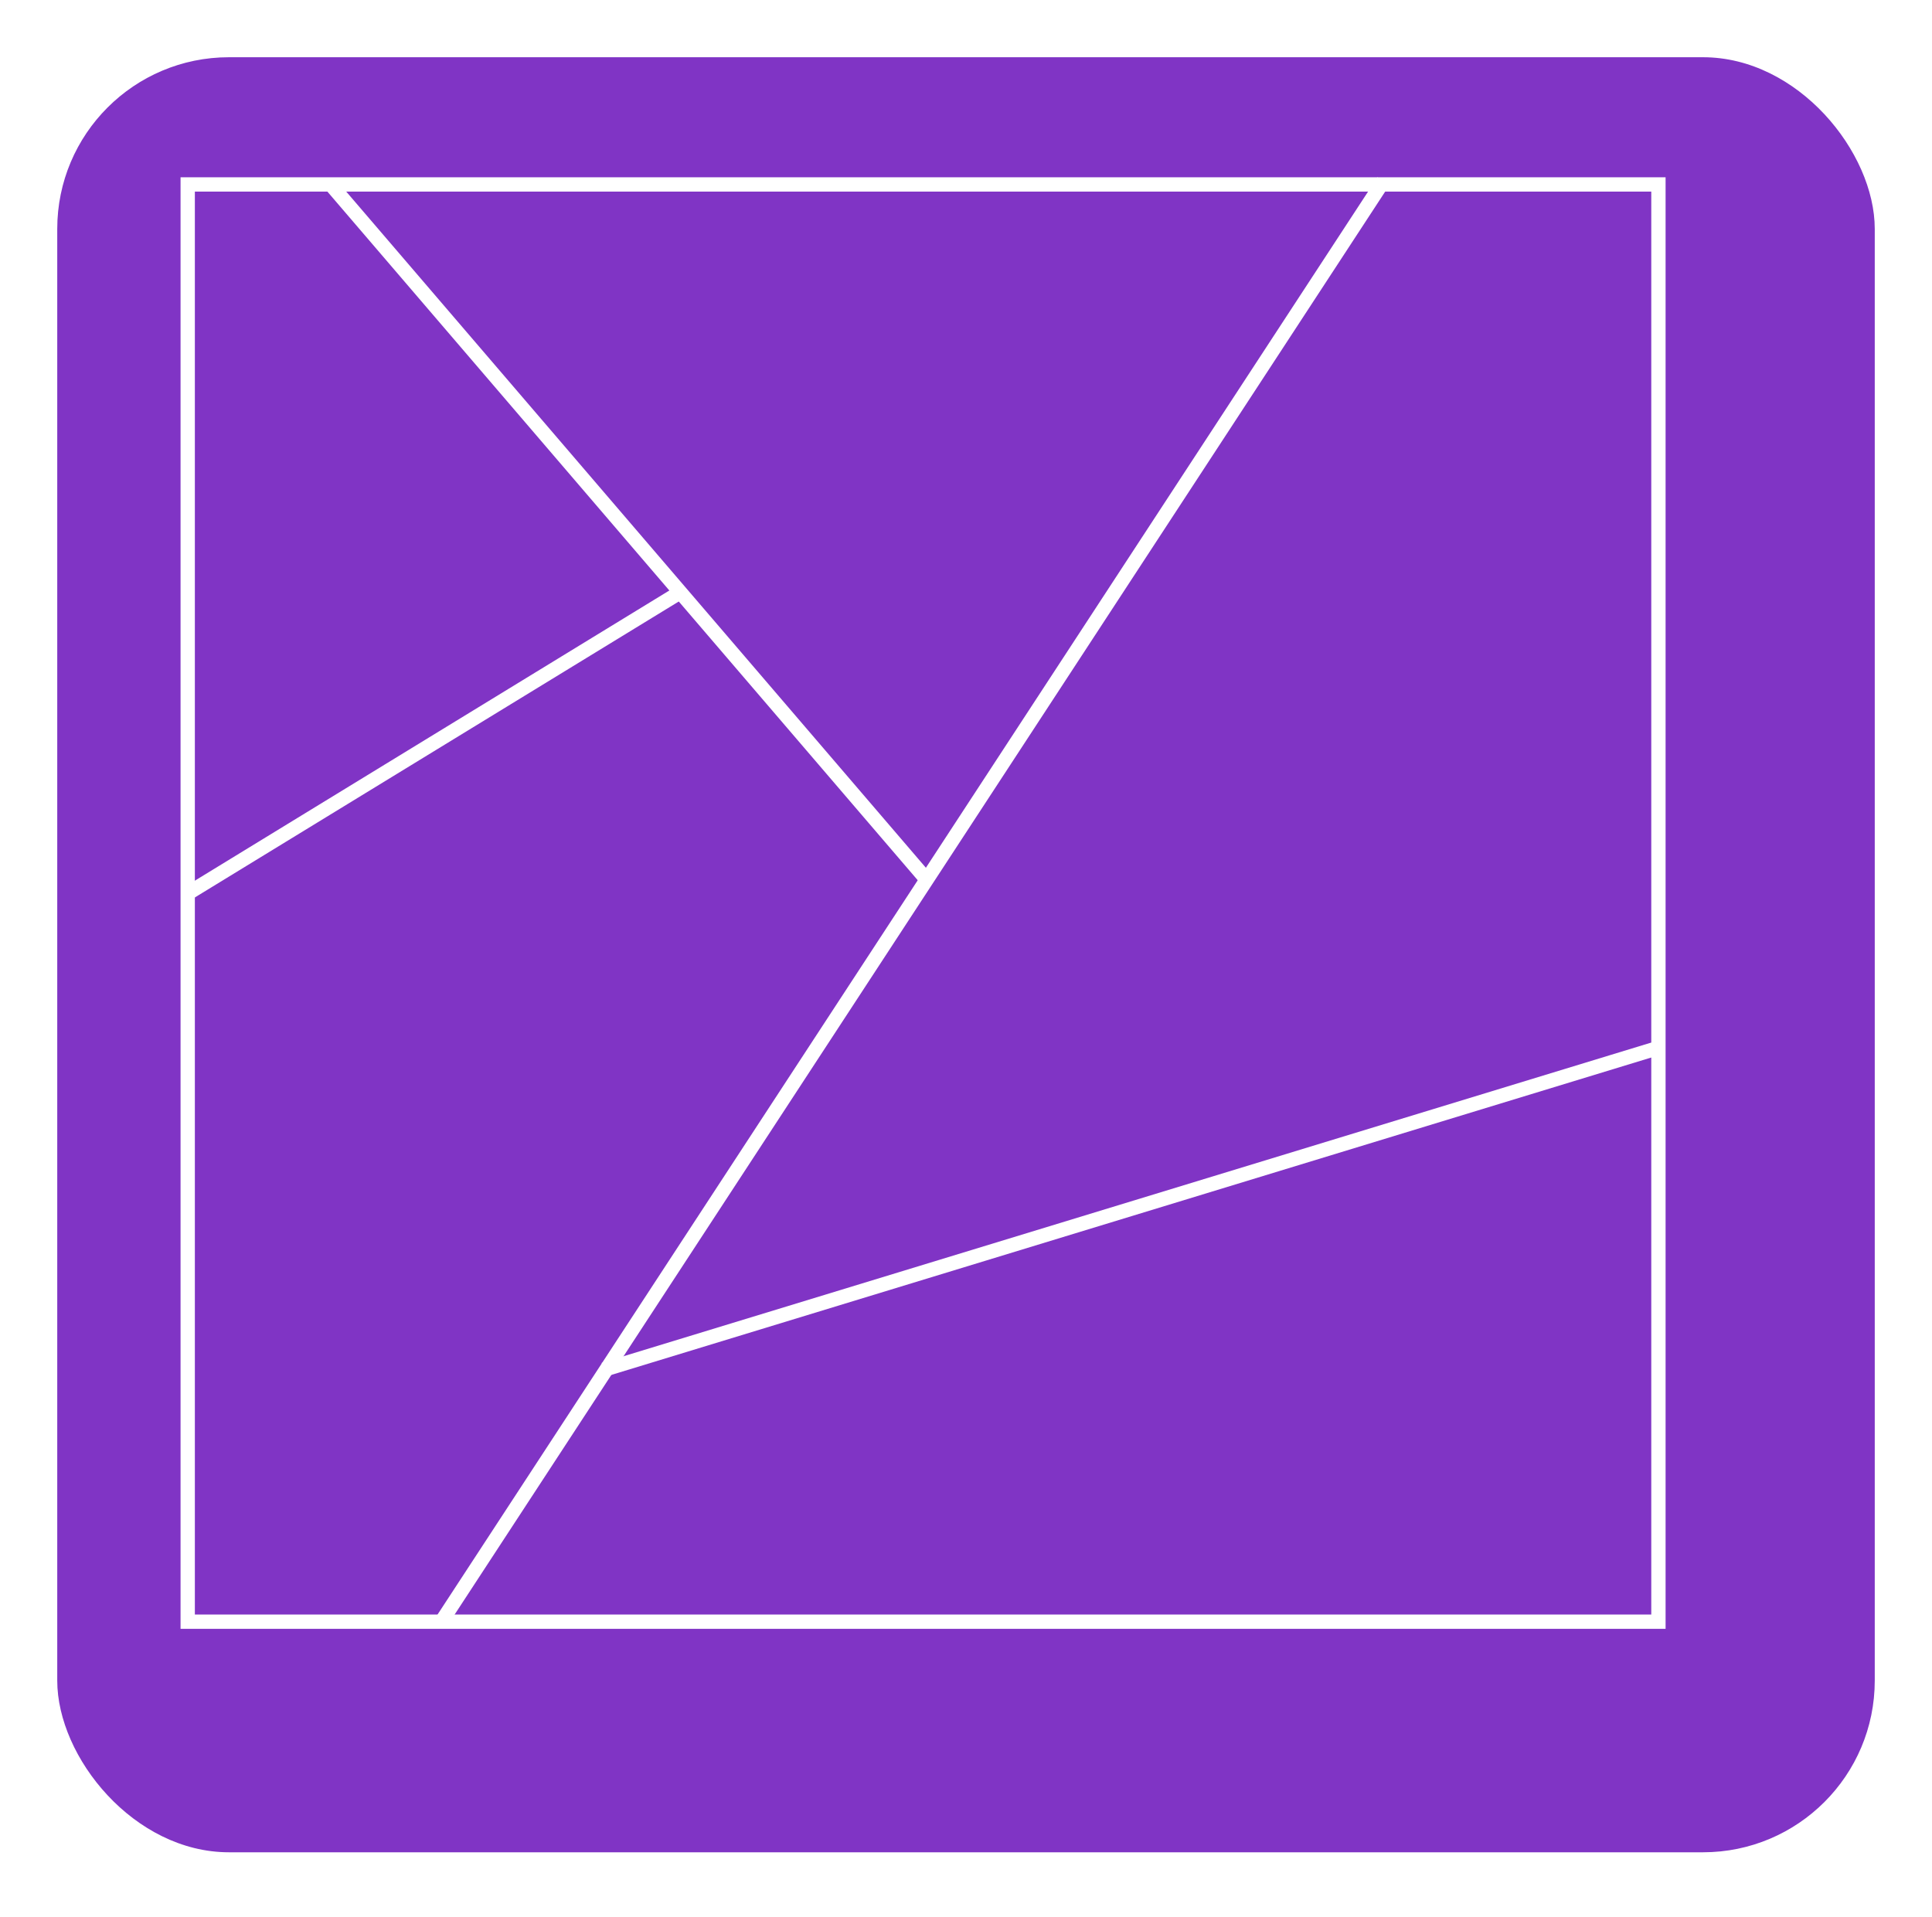 <svg width="135" height="134" viewBox="0 0 135 134" fill="none" xmlns="http://www.w3.org/2000/svg">
<g filter="url(#filter0_d_64_23738)">
<rect x="1" width="127" height="125.451" rx="12" fill="#8034C5"/>
</g>
<rect x="13.116" y="12.89" width="102.768" height="100.445" stroke="white"/>
<path d="M13.188 62.396L47.464 41.43" stroke="white"/>
<line x1="23.062" y1="12.839" x2="64.879" y2="61.626" stroke="white"/>
<line x1="115.755" y1="73.271" x2="42.188" y2="95.728" stroke="white"/>
<line x1="96.668" y1="12.664" x2="30.845" y2="113.334" stroke="white"/>
<defs>
<filter id="filter0_d_64_23738" x="0" y="0" width="135" height="133.451" filterUnits="userSpaceOnUse" color-interpolation-filters="sRGB">
<feFlood flood-opacity="0" result="BackgroundImageFix"/>
<feColorMatrix in="SourceAlpha" type="matrix" values="0 0 0 0 0 0 0 0 0 0 0 0 0 0 0 0 0 0 127 0" result="hardAlpha"/>
<feOffset dx="3" dy="4"/>
<feGaussianBlur stdDeviation="2"/>
<feComposite in2="hardAlpha" operator="out"/>
<feColorMatrix type="matrix" values="0 0 0 0 1 0 0 0 0 1 0 0 0 0 1 0 0 0 0.44 0"/>
<feBlend mode="normal" in2="BackgroundImageFix" result="effect1_dropShadow_64_23738"/>
<feBlend mode="normal" in="SourceGraphic" in2="effect1_dropShadow_64_23738" result="shape"/>
</filter>
</defs>
</svg>
